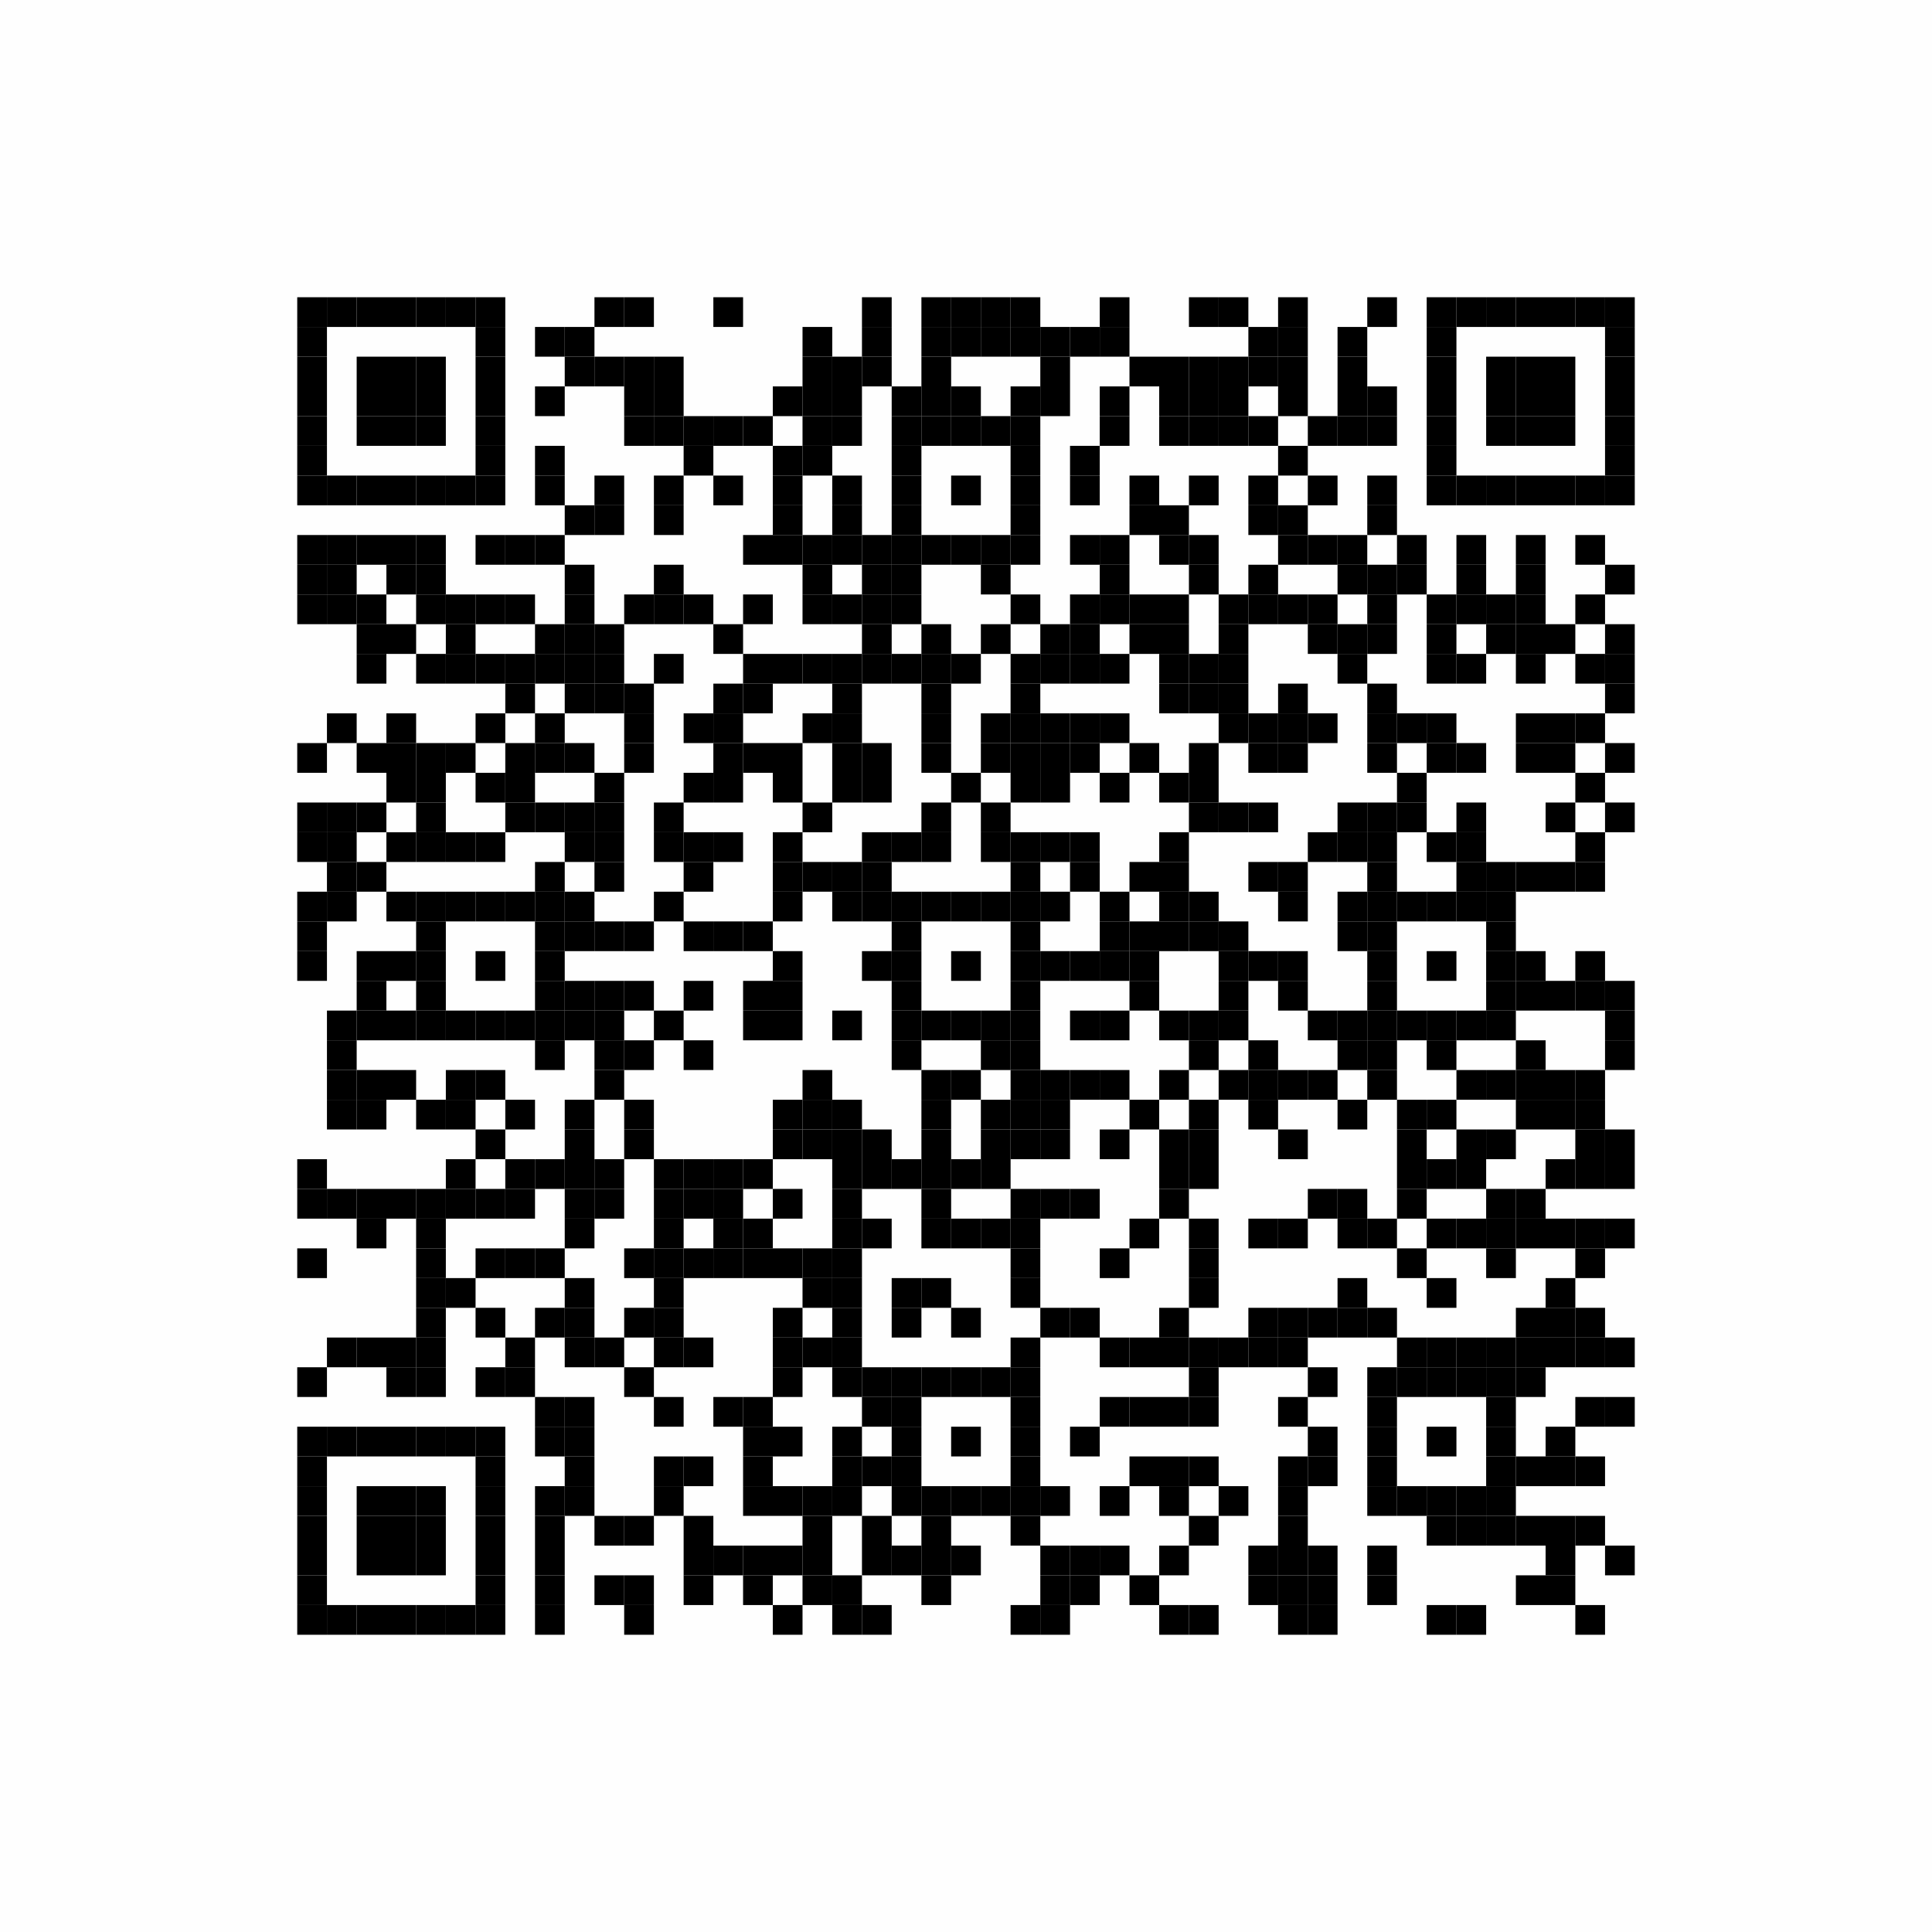 <svg xmlns="http://www.w3.org/2000/svg" xmlns:xlink="http://www.w3.org/1999/xlink" version="1.1" width="130px" height="130px" viewBox="0 0 130 130"><defs><rect id="r0" width="2" height="2" fill="#000000"/></defs><rect x="0" y="0" width="130" height="130" fill="#fefefe"/><use x="20" y="20" xlink:href="#r0"/><use x="22" y="20" xlink:href="#r0"/><use x="24" y="20" xlink:href="#r0"/><use x="26" y="20" xlink:href="#r0"/><use x="28" y="20" xlink:href="#r0"/><use x="30" y="20" xlink:href="#r0"/><use x="32" y="20" xlink:href="#r0"/><use x="40" y="20" xlink:href="#r0"/><use x="42" y="20" xlink:href="#r0"/><use x="48" y="20" xlink:href="#r0"/><use x="58" y="20" xlink:href="#r0"/><use x="62" y="20" xlink:href="#r0"/><use x="64" y="20" xlink:href="#r0"/><use x="66" y="20" xlink:href="#r0"/><use x="68" y="20" xlink:href="#r0"/><use x="74" y="20" xlink:href="#r0"/><use x="80" y="20" xlink:href="#r0"/><use x="82" y="20" xlink:href="#r0"/><use x="86" y="20" xlink:href="#r0"/><use x="92" y="20" xlink:href="#r0"/><use x="96" y="20" xlink:href="#r0"/><use x="98" y="20" xlink:href="#r0"/><use x="100" y="20" xlink:href="#r0"/><use x="102" y="20" xlink:href="#r0"/><use x="104" y="20" xlink:href="#r0"/><use x="106" y="20" xlink:href="#r0"/><use x="108" y="20" xlink:href="#r0"/><use x="20" y="22" xlink:href="#r0"/><use x="32" y="22" xlink:href="#r0"/><use x="36" y="22" xlink:href="#r0"/><use x="38" y="22" xlink:href="#r0"/><use x="54" y="22" xlink:href="#r0"/><use x="58" y="22" xlink:href="#r0"/><use x="62" y="22" xlink:href="#r0"/><use x="64" y="22" xlink:href="#r0"/><use x="66" y="22" xlink:href="#r0"/><use x="68" y="22" xlink:href="#r0"/><use x="70" y="22" xlink:href="#r0"/><use x="72" y="22" xlink:href="#r0"/><use x="74" y="22" xlink:href="#r0"/><use x="84" y="22" xlink:href="#r0"/><use x="86" y="22" xlink:href="#r0"/><use x="90" y="22" xlink:href="#r0"/><use x="96" y="22" xlink:href="#r0"/><use x="108" y="22" xlink:href="#r0"/><use x="20" y="24" xlink:href="#r0"/><use x="24" y="24" xlink:href="#r0"/><use x="26" y="24" xlink:href="#r0"/><use x="28" y="24" xlink:href="#r0"/><use x="32" y="24" xlink:href="#r0"/><use x="38" y="24" xlink:href="#r0"/><use x="40" y="24" xlink:href="#r0"/><use x="42" y="24" xlink:href="#r0"/><use x="44" y="24" xlink:href="#r0"/><use x="54" y="24" xlink:href="#r0"/><use x="56" y="24" xlink:href="#r0"/><use x="58" y="24" xlink:href="#r0"/><use x="62" y="24" xlink:href="#r0"/><use x="70" y="24" xlink:href="#r0"/><use x="76" y="24" xlink:href="#r0"/><use x="78" y="24" xlink:href="#r0"/><use x="80" y="24" xlink:href="#r0"/><use x="82" y="24" xlink:href="#r0"/><use x="84" y="24" xlink:href="#r0"/><use x="86" y="24" xlink:href="#r0"/><use x="90" y="24" xlink:href="#r0"/><use x="96" y="24" xlink:href="#r0"/><use x="100" y="24" xlink:href="#r0"/><use x="102" y="24" xlink:href="#r0"/><use x="104" y="24" xlink:href="#r0"/><use x="108" y="24" xlink:href="#r0"/><use x="20" y="26" xlink:href="#r0"/><use x="24" y="26" xlink:href="#r0"/><use x="26" y="26" xlink:href="#r0"/><use x="28" y="26" xlink:href="#r0"/><use x="32" y="26" xlink:href="#r0"/><use x="36" y="26" xlink:href="#r0"/><use x="42" y="26" xlink:href="#r0"/><use x="44" y="26" xlink:href="#r0"/><use x="52" y="26" xlink:href="#r0"/><use x="54" y="26" xlink:href="#r0"/><use x="56" y="26" xlink:href="#r0"/><use x="60" y="26" xlink:href="#r0"/><use x="62" y="26" xlink:href="#r0"/><use x="64" y="26" xlink:href="#r0"/><use x="68" y="26" xlink:href="#r0"/><use x="70" y="26" xlink:href="#r0"/><use x="74" y="26" xlink:href="#r0"/><use x="78" y="26" xlink:href="#r0"/><use x="80" y="26" xlink:href="#r0"/><use x="82" y="26" xlink:href="#r0"/><use x="86" y="26" xlink:href="#r0"/><use x="90" y="26" xlink:href="#r0"/><use x="92" y="26" xlink:href="#r0"/><use x="96" y="26" xlink:href="#r0"/><use x="100" y="26" xlink:href="#r0"/><use x="102" y="26" xlink:href="#r0"/><use x="104" y="26" xlink:href="#r0"/><use x="108" y="26" xlink:href="#r0"/><use x="20" y="28" xlink:href="#r0"/><use x="24" y="28" xlink:href="#r0"/><use x="26" y="28" xlink:href="#r0"/><use x="28" y="28" xlink:href="#r0"/><use x="32" y="28" xlink:href="#r0"/><use x="42" y="28" xlink:href="#r0"/><use x="44" y="28" xlink:href="#r0"/><use x="46" y="28" xlink:href="#r0"/><use x="48" y="28" xlink:href="#r0"/><use x="50" y="28" xlink:href="#r0"/><use x="54" y="28" xlink:href="#r0"/><use x="56" y="28" xlink:href="#r0"/><use x="60" y="28" xlink:href="#r0"/><use x="62" y="28" xlink:href="#r0"/><use x="64" y="28" xlink:href="#r0"/><use x="66" y="28" xlink:href="#r0"/><use x="68" y="28" xlink:href="#r0"/><use x="74" y="28" xlink:href="#r0"/><use x="78" y="28" xlink:href="#r0"/><use x="80" y="28" xlink:href="#r0"/><use x="82" y="28" xlink:href="#r0"/><use x="84" y="28" xlink:href="#r0"/><use x="88" y="28" xlink:href="#r0"/><use x="90" y="28" xlink:href="#r0"/><use x="92" y="28" xlink:href="#r0"/><use x="96" y="28" xlink:href="#r0"/><use x="100" y="28" xlink:href="#r0"/><use x="102" y="28" xlink:href="#r0"/><use x="104" y="28" xlink:href="#r0"/><use x="108" y="28" xlink:href="#r0"/><use x="20" y="30" xlink:href="#r0"/><use x="32" y="30" xlink:href="#r0"/><use x="36" y="30" xlink:href="#r0"/><use x="46" y="30" xlink:href="#r0"/><use x="52" y="30" xlink:href="#r0"/><use x="54" y="30" xlink:href="#r0"/><use x="60" y="30" xlink:href="#r0"/><use x="68" y="30" xlink:href="#r0"/><use x="72" y="30" xlink:href="#r0"/><use x="86" y="30" xlink:href="#r0"/><use x="96" y="30" xlink:href="#r0"/><use x="108" y="30" xlink:href="#r0"/><use x="20" y="32" xlink:href="#r0"/><use x="22" y="32" xlink:href="#r0"/><use x="24" y="32" xlink:href="#r0"/><use x="26" y="32" xlink:href="#r0"/><use x="28" y="32" xlink:href="#r0"/><use x="30" y="32" xlink:href="#r0"/><use x="32" y="32" xlink:href="#r0"/><use x="36" y="32" xlink:href="#r0"/><use x="40" y="32" xlink:href="#r0"/><use x="44" y="32" xlink:href="#r0"/><use x="48" y="32" xlink:href="#r0"/><use x="52" y="32" xlink:href="#r0"/><use x="56" y="32" xlink:href="#r0"/><use x="60" y="32" xlink:href="#r0"/><use x="64" y="32" xlink:href="#r0"/><use x="68" y="32" xlink:href="#r0"/><use x="72" y="32" xlink:href="#r0"/><use x="76" y="32" xlink:href="#r0"/><use x="80" y="32" xlink:href="#r0"/><use x="84" y="32" xlink:href="#r0"/><use x="88" y="32" xlink:href="#r0"/><use x="92" y="32" xlink:href="#r0"/><use x="96" y="32" xlink:href="#r0"/><use x="98" y="32" xlink:href="#r0"/><use x="100" y="32" xlink:href="#r0"/><use x="102" y="32" xlink:href="#r0"/><use x="104" y="32" xlink:href="#r0"/><use x="106" y="32" xlink:href="#r0"/><use x="108" y="32" xlink:href="#r0"/><use x="38" y="34" xlink:href="#r0"/><use x="40" y="34" xlink:href="#r0"/><use x="44" y="34" xlink:href="#r0"/><use x="52" y="34" xlink:href="#r0"/><use x="56" y="34" xlink:href="#r0"/><use x="60" y="34" xlink:href="#r0"/><use x="68" y="34" xlink:href="#r0"/><use x="76" y="34" xlink:href="#r0"/><use x="78" y="34" xlink:href="#r0"/><use x="84" y="34" xlink:href="#r0"/><use x="86" y="34" xlink:href="#r0"/><use x="92" y="34" xlink:href="#r0"/><use x="20" y="36" xlink:href="#r0"/><use x="22" y="36" xlink:href="#r0"/><use x="24" y="36" xlink:href="#r0"/><use x="26" y="36" xlink:href="#r0"/><use x="28" y="36" xlink:href="#r0"/><use x="32" y="36" xlink:href="#r0"/><use x="34" y="36" xlink:href="#r0"/><use x="36" y="36" xlink:href="#r0"/><use x="50" y="36" xlink:href="#r0"/><use x="52" y="36" xlink:href="#r0"/><use x="54" y="36" xlink:href="#r0"/><use x="56" y="36" xlink:href="#r0"/><use x="58" y="36" xlink:href="#r0"/><use x="60" y="36" xlink:href="#r0"/><use x="62" y="36" xlink:href="#r0"/><use x="64" y="36" xlink:href="#r0"/><use x="66" y="36" xlink:href="#r0"/><use x="68" y="36" xlink:href="#r0"/><use x="72" y="36" xlink:href="#r0"/><use x="74" y="36" xlink:href="#r0"/><use x="78" y="36" xlink:href="#r0"/><use x="80" y="36" xlink:href="#r0"/><use x="86" y="36" xlink:href="#r0"/><use x="88" y="36" xlink:href="#r0"/><use x="90" y="36" xlink:href="#r0"/><use x="94" y="36" xlink:href="#r0"/><use x="98" y="36" xlink:href="#r0"/><use x="102" y="36" xlink:href="#r0"/><use x="106" y="36" xlink:href="#r0"/><use x="20" y="38" xlink:href="#r0"/><use x="22" y="38" xlink:href="#r0"/><use x="26" y="38" xlink:href="#r0"/><use x="28" y="38" xlink:href="#r0"/><use x="38" y="38" xlink:href="#r0"/><use x="44" y="38" xlink:href="#r0"/><use x="54" y="38" xlink:href="#r0"/><use x="58" y="38" xlink:href="#r0"/><use x="60" y="38" xlink:href="#r0"/><use x="66" y="38" xlink:href="#r0"/><use x="74" y="38" xlink:href="#r0"/><use x="80" y="38" xlink:href="#r0"/><use x="84" y="38" xlink:href="#r0"/><use x="90" y="38" xlink:href="#r0"/><use x="92" y="38" xlink:href="#r0"/><use x="94" y="38" xlink:href="#r0"/><use x="98" y="38" xlink:href="#r0"/><use x="102" y="38" xlink:href="#r0"/><use x="108" y="38" xlink:href="#r0"/><use x="20" y="40" xlink:href="#r0"/><use x="22" y="40" xlink:href="#r0"/><use x="24" y="40" xlink:href="#r0"/><use x="28" y="40" xlink:href="#r0"/><use x="30" y="40" xlink:href="#r0"/><use x="32" y="40" xlink:href="#r0"/><use x="34" y="40" xlink:href="#r0"/><use x="38" y="40" xlink:href="#r0"/><use x="42" y="40" xlink:href="#r0"/><use x="44" y="40" xlink:href="#r0"/><use x="46" y="40" xlink:href="#r0"/><use x="50" y="40" xlink:href="#r0"/><use x="54" y="40" xlink:href="#r0"/><use x="56" y="40" xlink:href="#r0"/><use x="58" y="40" xlink:href="#r0"/><use x="60" y="40" xlink:href="#r0"/><use x="68" y="40" xlink:href="#r0"/><use x="72" y="40" xlink:href="#r0"/><use x="74" y="40" xlink:href="#r0"/><use x="76" y="40" xlink:href="#r0"/><use x="78" y="40" xlink:href="#r0"/><use x="82" y="40" xlink:href="#r0"/><use x="84" y="40" xlink:href="#r0"/><use x="86" y="40" xlink:href="#r0"/><use x="88" y="40" xlink:href="#r0"/><use x="92" y="40" xlink:href="#r0"/><use x="96" y="40" xlink:href="#r0"/><use x="98" y="40" xlink:href="#r0"/><use x="100" y="40" xlink:href="#r0"/><use x="102" y="40" xlink:href="#r0"/><use x="106" y="40" xlink:href="#r0"/><use x="24" y="42" xlink:href="#r0"/><use x="26" y="42" xlink:href="#r0"/><use x="30" y="42" xlink:href="#r0"/><use x="36" y="42" xlink:href="#r0"/><use x="38" y="42" xlink:href="#r0"/><use x="40" y="42" xlink:href="#r0"/><use x="48" y="42" xlink:href="#r0"/><use x="58" y="42" xlink:href="#r0"/><use x="62" y="42" xlink:href="#r0"/><use x="66" y="42" xlink:href="#r0"/><use x="70" y="42" xlink:href="#r0"/><use x="72" y="42" xlink:href="#r0"/><use x="76" y="42" xlink:href="#r0"/><use x="78" y="42" xlink:href="#r0"/><use x="82" y="42" xlink:href="#r0"/><use x="88" y="42" xlink:href="#r0"/><use x="90" y="42" xlink:href="#r0"/><use x="92" y="42" xlink:href="#r0"/><use x="96" y="42" xlink:href="#r0"/><use x="100" y="42" xlink:href="#r0"/><use x="102" y="42" xlink:href="#r0"/><use x="104" y="42" xlink:href="#r0"/><use x="108" y="42" xlink:href="#r0"/><use x="24" y="44" xlink:href="#r0"/><use x="28" y="44" xlink:href="#r0"/><use x="30" y="44" xlink:href="#r0"/><use x="32" y="44" xlink:href="#r0"/><use x="34" y="44" xlink:href="#r0"/><use x="36" y="44" xlink:href="#r0"/><use x="38" y="44" xlink:href="#r0"/><use x="40" y="44" xlink:href="#r0"/><use x="44" y="44" xlink:href="#r0"/><use x="50" y="44" xlink:href="#r0"/><use x="52" y="44" xlink:href="#r0"/><use x="54" y="44" xlink:href="#r0"/><use x="56" y="44" xlink:href="#r0"/><use x="58" y="44" xlink:href="#r0"/><use x="60" y="44" xlink:href="#r0"/><use x="62" y="44" xlink:href="#r0"/><use x="64" y="44" xlink:href="#r0"/><use x="68" y="44" xlink:href="#r0"/><use x="70" y="44" xlink:href="#r0"/><use x="72" y="44" xlink:href="#r0"/><use x="74" y="44" xlink:href="#r0"/><use x="78" y="44" xlink:href="#r0"/><use x="80" y="44" xlink:href="#r0"/><use x="82" y="44" xlink:href="#r0"/><use x="90" y="44" xlink:href="#r0"/><use x="96" y="44" xlink:href="#r0"/><use x="98" y="44" xlink:href="#r0"/><use x="102" y="44" xlink:href="#r0"/><use x="106" y="44" xlink:href="#r0"/><use x="108" y="44" xlink:href="#r0"/><use x="34" y="46" xlink:href="#r0"/><use x="38" y="46" xlink:href="#r0"/><use x="40" y="46" xlink:href="#r0"/><use x="42" y="46" xlink:href="#r0"/><use x="48" y="46" xlink:href="#r0"/><use x="50" y="46" xlink:href="#r0"/><use x="56" y="46" xlink:href="#r0"/><use x="62" y="46" xlink:href="#r0"/><use x="68" y="46" xlink:href="#r0"/><use x="78" y="46" xlink:href="#r0"/><use x="80" y="46" xlink:href="#r0"/><use x="82" y="46" xlink:href="#r0"/><use x="86" y="46" xlink:href="#r0"/><use x="92" y="46" xlink:href="#r0"/><use x="108" y="46" xlink:href="#r0"/><use x="22" y="48" xlink:href="#r0"/><use x="26" y="48" xlink:href="#r0"/><use x="32" y="48" xlink:href="#r0"/><use x="36" y="48" xlink:href="#r0"/><use x="42" y="48" xlink:href="#r0"/><use x="46" y="48" xlink:href="#r0"/><use x="48" y="48" xlink:href="#r0"/><use x="54" y="48" xlink:href="#r0"/><use x="56" y="48" xlink:href="#r0"/><use x="62" y="48" xlink:href="#r0"/><use x="66" y="48" xlink:href="#r0"/><use x="68" y="48" xlink:href="#r0"/><use x="70" y="48" xlink:href="#r0"/><use x="72" y="48" xlink:href="#r0"/><use x="74" y="48" xlink:href="#r0"/><use x="82" y="48" xlink:href="#r0"/><use x="84" y="48" xlink:href="#r0"/><use x="86" y="48" xlink:href="#r0"/><use x="88" y="48" xlink:href="#r0"/><use x="92" y="48" xlink:href="#r0"/><use x="94" y="48" xlink:href="#r0"/><use x="96" y="48" xlink:href="#r0"/><use x="102" y="48" xlink:href="#r0"/><use x="104" y="48" xlink:href="#r0"/><use x="106" y="48" xlink:href="#r0"/><use x="20" y="50" xlink:href="#r0"/><use x="24" y="50" xlink:href="#r0"/><use x="26" y="50" xlink:href="#r0"/><use x="28" y="50" xlink:href="#r0"/><use x="30" y="50" xlink:href="#r0"/><use x="34" y="50" xlink:href="#r0"/><use x="36" y="50" xlink:href="#r0"/><use x="38" y="50" xlink:href="#r0"/><use x="42" y="50" xlink:href="#r0"/><use x="48" y="50" xlink:href="#r0"/><use x="50" y="50" xlink:href="#r0"/><use x="52" y="50" xlink:href="#r0"/><use x="56" y="50" xlink:href="#r0"/><use x="58" y="50" xlink:href="#r0"/><use x="62" y="50" xlink:href="#r0"/><use x="66" y="50" xlink:href="#r0"/><use x="68" y="50" xlink:href="#r0"/><use x="70" y="50" xlink:href="#r0"/><use x="72" y="50" xlink:href="#r0"/><use x="76" y="50" xlink:href="#r0"/><use x="80" y="50" xlink:href="#r0"/><use x="84" y="50" xlink:href="#r0"/><use x="86" y="50" xlink:href="#r0"/><use x="92" y="50" xlink:href="#r0"/><use x="96" y="50" xlink:href="#r0"/><use x="98" y="50" xlink:href="#r0"/><use x="102" y="50" xlink:href="#r0"/><use x="104" y="50" xlink:href="#r0"/><use x="108" y="50" xlink:href="#r0"/><use x="26" y="52" xlink:href="#r0"/><use x="28" y="52" xlink:href="#r0"/><use x="32" y="52" xlink:href="#r0"/><use x="34" y="52" xlink:href="#r0"/><use x="40" y="52" xlink:href="#r0"/><use x="46" y="52" xlink:href="#r0"/><use x="48" y="52" xlink:href="#r0"/><use x="52" y="52" xlink:href="#r0"/><use x="56" y="52" xlink:href="#r0"/><use x="58" y="52" xlink:href="#r0"/><use x="64" y="52" xlink:href="#r0"/><use x="68" y="52" xlink:href="#r0"/><use x="70" y="52" xlink:href="#r0"/><use x="74" y="52" xlink:href="#r0"/><use x="78" y="52" xlink:href="#r0"/><use x="80" y="52" xlink:href="#r0"/><use x="94" y="52" xlink:href="#r0"/><use x="106" y="52" xlink:href="#r0"/><use x="20" y="54" xlink:href="#r0"/><use x="22" y="54" xlink:href="#r0"/><use x="24" y="54" xlink:href="#r0"/><use x="28" y="54" xlink:href="#r0"/><use x="34" y="54" xlink:href="#r0"/><use x="36" y="54" xlink:href="#r0"/><use x="38" y="54" xlink:href="#r0"/><use x="40" y="54" xlink:href="#r0"/><use x="44" y="54" xlink:href="#r0"/><use x="54" y="54" xlink:href="#r0"/><use x="62" y="54" xlink:href="#r0"/><use x="66" y="54" xlink:href="#r0"/><use x="80" y="54" xlink:href="#r0"/><use x="82" y="54" xlink:href="#r0"/><use x="84" y="54" xlink:href="#r0"/><use x="90" y="54" xlink:href="#r0"/><use x="92" y="54" xlink:href="#r0"/><use x="94" y="54" xlink:href="#r0"/><use x="98" y="54" xlink:href="#r0"/><use x="104" y="54" xlink:href="#r0"/><use x="108" y="54" xlink:href="#r0"/><use x="20" y="56" xlink:href="#r0"/><use x="22" y="56" xlink:href="#r0"/><use x="26" y="56" xlink:href="#r0"/><use x="28" y="56" xlink:href="#r0"/><use x="30" y="56" xlink:href="#r0"/><use x="32" y="56" xlink:href="#r0"/><use x="38" y="56" xlink:href="#r0"/><use x="40" y="56" xlink:href="#r0"/><use x="44" y="56" xlink:href="#r0"/><use x="46" y="56" xlink:href="#r0"/><use x="48" y="56" xlink:href="#r0"/><use x="52" y="56" xlink:href="#r0"/><use x="58" y="56" xlink:href="#r0"/><use x="60" y="56" xlink:href="#r0"/><use x="62" y="56" xlink:href="#r0"/><use x="66" y="56" xlink:href="#r0"/><use x="68" y="56" xlink:href="#r0"/><use x="70" y="56" xlink:href="#r0"/><use x="72" y="56" xlink:href="#r0"/><use x="78" y="56" xlink:href="#r0"/><use x="88" y="56" xlink:href="#r0"/><use x="90" y="56" xlink:href="#r0"/><use x="92" y="56" xlink:href="#r0"/><use x="96" y="56" xlink:href="#r0"/><use x="98" y="56" xlink:href="#r0"/><use x="106" y="56" xlink:href="#r0"/><use x="22" y="58" xlink:href="#r0"/><use x="24" y="58" xlink:href="#r0"/><use x="36" y="58" xlink:href="#r0"/><use x="40" y="58" xlink:href="#r0"/><use x="46" y="58" xlink:href="#r0"/><use x="52" y="58" xlink:href="#r0"/><use x="54" y="58" xlink:href="#r0"/><use x="56" y="58" xlink:href="#r0"/><use x="58" y="58" xlink:href="#r0"/><use x="68" y="58" xlink:href="#r0"/><use x="72" y="58" xlink:href="#r0"/><use x="76" y="58" xlink:href="#r0"/><use x="78" y="58" xlink:href="#r0"/><use x="84" y="58" xlink:href="#r0"/><use x="86" y="58" xlink:href="#r0"/><use x="92" y="58" xlink:href="#r0"/><use x="98" y="58" xlink:href="#r0"/><use x="100" y="58" xlink:href="#r0"/><use x="102" y="58" xlink:href="#r0"/><use x="104" y="58" xlink:href="#r0"/><use x="106" y="58" xlink:href="#r0"/><use x="20" y="60" xlink:href="#r0"/><use x="22" y="60" xlink:href="#r0"/><use x="26" y="60" xlink:href="#r0"/><use x="28" y="60" xlink:href="#r0"/><use x="30" y="60" xlink:href="#r0"/><use x="32" y="60" xlink:href="#r0"/><use x="34" y="60" xlink:href="#r0"/><use x="36" y="60" xlink:href="#r0"/><use x="38" y="60" xlink:href="#r0"/><use x="44" y="60" xlink:href="#r0"/><use x="52" y="60" xlink:href="#r0"/><use x="56" y="60" xlink:href="#r0"/><use x="58" y="60" xlink:href="#r0"/><use x="60" y="60" xlink:href="#r0"/><use x="62" y="60" xlink:href="#r0"/><use x="64" y="60" xlink:href="#r0"/><use x="66" y="60" xlink:href="#r0"/><use x="68" y="60" xlink:href="#r0"/><use x="70" y="60" xlink:href="#r0"/><use x="74" y="60" xlink:href="#r0"/><use x="78" y="60" xlink:href="#r0"/><use x="80" y="60" xlink:href="#r0"/><use x="86" y="60" xlink:href="#r0"/><use x="90" y="60" xlink:href="#r0"/><use x="92" y="60" xlink:href="#r0"/><use x="94" y="60" xlink:href="#r0"/><use x="96" y="60" xlink:href="#r0"/><use x="98" y="60" xlink:href="#r0"/><use x="100" y="60" xlink:href="#r0"/><use x="20" y="62" xlink:href="#r0"/><use x="28" y="62" xlink:href="#r0"/><use x="36" y="62" xlink:href="#r0"/><use x="38" y="62" xlink:href="#r0"/><use x="40" y="62" xlink:href="#r0"/><use x="42" y="62" xlink:href="#r0"/><use x="46" y="62" xlink:href="#r0"/><use x="48" y="62" xlink:href="#r0"/><use x="50" y="62" xlink:href="#r0"/><use x="60" y="62" xlink:href="#r0"/><use x="68" y="62" xlink:href="#r0"/><use x="74" y="62" xlink:href="#r0"/><use x="76" y="62" xlink:href="#r0"/><use x="78" y="62" xlink:href="#r0"/><use x="80" y="62" xlink:href="#r0"/><use x="82" y="62" xlink:href="#r0"/><use x="90" y="62" xlink:href="#r0"/><use x="92" y="62" xlink:href="#r0"/><use x="100" y="62" xlink:href="#r0"/><use x="20" y="64" xlink:href="#r0"/><use x="24" y="64" xlink:href="#r0"/><use x="26" y="64" xlink:href="#r0"/><use x="28" y="64" xlink:href="#r0"/><use x="32" y="64" xlink:href="#r0"/><use x="36" y="64" xlink:href="#r0"/><use x="52" y="64" xlink:href="#r0"/><use x="58" y="64" xlink:href="#r0"/><use x="60" y="64" xlink:href="#r0"/><use x="64" y="64" xlink:href="#r0"/><use x="68" y="64" xlink:href="#r0"/><use x="70" y="64" xlink:href="#r0"/><use x="72" y="64" xlink:href="#r0"/><use x="74" y="64" xlink:href="#r0"/><use x="76" y="64" xlink:href="#r0"/><use x="82" y="64" xlink:href="#r0"/><use x="84" y="64" xlink:href="#r0"/><use x="86" y="64" xlink:href="#r0"/><use x="92" y="64" xlink:href="#r0"/><use x="96" y="64" xlink:href="#r0"/><use x="100" y="64" xlink:href="#r0"/><use x="102" y="64" xlink:href="#r0"/><use x="106" y="64" xlink:href="#r0"/><use x="24" y="66" xlink:href="#r0"/><use x="28" y="66" xlink:href="#r0"/><use x="36" y="66" xlink:href="#r0"/><use x="38" y="66" xlink:href="#r0"/><use x="40" y="66" xlink:href="#r0"/><use x="42" y="66" xlink:href="#r0"/><use x="46" y="66" xlink:href="#r0"/><use x="50" y="66" xlink:href="#r0"/><use x="52" y="66" xlink:href="#r0"/><use x="60" y="66" xlink:href="#r0"/><use x="68" y="66" xlink:href="#r0"/><use x="76" y="66" xlink:href="#r0"/><use x="82" y="66" xlink:href="#r0"/><use x="86" y="66" xlink:href="#r0"/><use x="92" y="66" xlink:href="#r0"/><use x="100" y="66" xlink:href="#r0"/><use x="102" y="66" xlink:href="#r0"/><use x="104" y="66" xlink:href="#r0"/><use x="106" y="66" xlink:href="#r0"/><use x="108" y="66" xlink:href="#r0"/><use x="22" y="68" xlink:href="#r0"/><use x="24" y="68" xlink:href="#r0"/><use x="26" y="68" xlink:href="#r0"/><use x="28" y="68" xlink:href="#r0"/><use x="30" y="68" xlink:href="#r0"/><use x="32" y="68" xlink:href="#r0"/><use x="34" y="68" xlink:href="#r0"/><use x="36" y="68" xlink:href="#r0"/><use x="38" y="68" xlink:href="#r0"/><use x="40" y="68" xlink:href="#r0"/><use x="44" y="68" xlink:href="#r0"/><use x="50" y="68" xlink:href="#r0"/><use x="52" y="68" xlink:href="#r0"/><use x="56" y="68" xlink:href="#r0"/><use x="60" y="68" xlink:href="#r0"/><use x="62" y="68" xlink:href="#r0"/><use x="64" y="68" xlink:href="#r0"/><use x="66" y="68" xlink:href="#r0"/><use x="68" y="68" xlink:href="#r0"/><use x="72" y="68" xlink:href="#r0"/><use x="74" y="68" xlink:href="#r0"/><use x="78" y="68" xlink:href="#r0"/><use x="80" y="68" xlink:href="#r0"/><use x="82" y="68" xlink:href="#r0"/><use x="88" y="68" xlink:href="#r0"/><use x="90" y="68" xlink:href="#r0"/><use x="92" y="68" xlink:href="#r0"/><use x="94" y="68" xlink:href="#r0"/><use x="96" y="68" xlink:href="#r0"/><use x="98" y="68" xlink:href="#r0"/><use x="100" y="68" xlink:href="#r0"/><use x="108" y="68" xlink:href="#r0"/><use x="22" y="70" xlink:href="#r0"/><use x="36" y="70" xlink:href="#r0"/><use x="40" y="70" xlink:href="#r0"/><use x="42" y="70" xlink:href="#r0"/><use x="46" y="70" xlink:href="#r0"/><use x="60" y="70" xlink:href="#r0"/><use x="66" y="70" xlink:href="#r0"/><use x="68" y="70" xlink:href="#r0"/><use x="80" y="70" xlink:href="#r0"/><use x="84" y="70" xlink:href="#r0"/><use x="90" y="70" xlink:href="#r0"/><use x="92" y="70" xlink:href="#r0"/><use x="96" y="70" xlink:href="#r0"/><use x="102" y="70" xlink:href="#r0"/><use x="108" y="70" xlink:href="#r0"/><use x="22" y="72" xlink:href="#r0"/><use x="24" y="72" xlink:href="#r0"/><use x="26" y="72" xlink:href="#r0"/><use x="30" y="72" xlink:href="#r0"/><use x="32" y="72" xlink:href="#r0"/><use x="40" y="72" xlink:href="#r0"/><use x="54" y="72" xlink:href="#r0"/><use x="62" y="72" xlink:href="#r0"/><use x="64" y="72" xlink:href="#r0"/><use x="68" y="72" xlink:href="#r0"/><use x="70" y="72" xlink:href="#r0"/><use x="72" y="72" xlink:href="#r0"/><use x="74" y="72" xlink:href="#r0"/><use x="78" y="72" xlink:href="#r0"/><use x="82" y="72" xlink:href="#r0"/><use x="84" y="72" xlink:href="#r0"/><use x="86" y="72" xlink:href="#r0"/><use x="88" y="72" xlink:href="#r0"/><use x="92" y="72" xlink:href="#r0"/><use x="98" y="72" xlink:href="#r0"/><use x="100" y="72" xlink:href="#r0"/><use x="102" y="72" xlink:href="#r0"/><use x="104" y="72" xlink:href="#r0"/><use x="106" y="72" xlink:href="#r0"/><use x="22" y="74" xlink:href="#r0"/><use x="24" y="74" xlink:href="#r0"/><use x="28" y="74" xlink:href="#r0"/><use x="30" y="74" xlink:href="#r0"/><use x="34" y="74" xlink:href="#r0"/><use x="38" y="74" xlink:href="#r0"/><use x="42" y="74" xlink:href="#r0"/><use x="52" y="74" xlink:href="#r0"/><use x="54" y="74" xlink:href="#r0"/><use x="56" y="74" xlink:href="#r0"/><use x="62" y="74" xlink:href="#r0"/><use x="66" y="74" xlink:href="#r0"/><use x="68" y="74" xlink:href="#r0"/><use x="70" y="74" xlink:href="#r0"/><use x="76" y="74" xlink:href="#r0"/><use x="80" y="74" xlink:href="#r0"/><use x="84" y="74" xlink:href="#r0"/><use x="90" y="74" xlink:href="#r0"/><use x="94" y="74" xlink:href="#r0"/><use x="96" y="74" xlink:href="#r0"/><use x="102" y="74" xlink:href="#r0"/><use x="104" y="74" xlink:href="#r0"/><use x="106" y="74" xlink:href="#r0"/><use x="32" y="76" xlink:href="#r0"/><use x="38" y="76" xlink:href="#r0"/><use x="42" y="76" xlink:href="#r0"/><use x="52" y="76" xlink:href="#r0"/><use x="54" y="76" xlink:href="#r0"/><use x="56" y="76" xlink:href="#r0"/><use x="58" y="76" xlink:href="#r0"/><use x="62" y="76" xlink:href="#r0"/><use x="66" y="76" xlink:href="#r0"/><use x="68" y="76" xlink:href="#r0"/><use x="70" y="76" xlink:href="#r0"/><use x="74" y="76" xlink:href="#r0"/><use x="78" y="76" xlink:href="#r0"/><use x="80" y="76" xlink:href="#r0"/><use x="86" y="76" xlink:href="#r0"/><use x="94" y="76" xlink:href="#r0"/><use x="98" y="76" xlink:href="#r0"/><use x="100" y="76" xlink:href="#r0"/><use x="106" y="76" xlink:href="#r0"/><use x="108" y="76" xlink:href="#r0"/><use x="20" y="78" xlink:href="#r0"/><use x="30" y="78" xlink:href="#r0"/><use x="34" y="78" xlink:href="#r0"/><use x="36" y="78" xlink:href="#r0"/><use x="38" y="78" xlink:href="#r0"/><use x="40" y="78" xlink:href="#r0"/><use x="44" y="78" xlink:href="#r0"/><use x="46" y="78" xlink:href="#r0"/><use x="48" y="78" xlink:href="#r0"/><use x="50" y="78" xlink:href="#r0"/><use x="56" y="78" xlink:href="#r0"/><use x="58" y="78" xlink:href="#r0"/><use x="60" y="78" xlink:href="#r0"/><use x="62" y="78" xlink:href="#r0"/><use x="64" y="78" xlink:href="#r0"/><use x="66" y="78" xlink:href="#r0"/><use x="78" y="78" xlink:href="#r0"/><use x="80" y="78" xlink:href="#r0"/><use x="94" y="78" xlink:href="#r0"/><use x="96" y="78" xlink:href="#r0"/><use x="98" y="78" xlink:href="#r0"/><use x="104" y="78" xlink:href="#r0"/><use x="106" y="78" xlink:href="#r0"/><use x="108" y="78" xlink:href="#r0"/><use x="20" y="80" xlink:href="#r0"/><use x="22" y="80" xlink:href="#r0"/><use x="24" y="80" xlink:href="#r0"/><use x="26" y="80" xlink:href="#r0"/><use x="28" y="80" xlink:href="#r0"/><use x="30" y="80" xlink:href="#r0"/><use x="32" y="80" xlink:href="#r0"/><use x="34" y="80" xlink:href="#r0"/><use x="38" y="80" xlink:href="#r0"/><use x="40" y="80" xlink:href="#r0"/><use x="44" y="80" xlink:href="#r0"/><use x="46" y="80" xlink:href="#r0"/><use x="48" y="80" xlink:href="#r0"/><use x="52" y="80" xlink:href="#r0"/><use x="56" y="80" xlink:href="#r0"/><use x="62" y="80" xlink:href="#r0"/><use x="68" y="80" xlink:href="#r0"/><use x="70" y="80" xlink:href="#r0"/><use x="72" y="80" xlink:href="#r0"/><use x="78" y="80" xlink:href="#r0"/><use x="88" y="80" xlink:href="#r0"/><use x="90" y="80" xlink:href="#r0"/><use x="94" y="80" xlink:href="#r0"/><use x="100" y="80" xlink:href="#r0"/><use x="102" y="80" xlink:href="#r0"/><use x="24" y="82" xlink:href="#r0"/><use x="28" y="82" xlink:href="#r0"/><use x="38" y="82" xlink:href="#r0"/><use x="44" y="82" xlink:href="#r0"/><use x="48" y="82" xlink:href="#r0"/><use x="50" y="82" xlink:href="#r0"/><use x="56" y="82" xlink:href="#r0"/><use x="58" y="82" xlink:href="#r0"/><use x="62" y="82" xlink:href="#r0"/><use x="64" y="82" xlink:href="#r0"/><use x="66" y="82" xlink:href="#r0"/><use x="68" y="82" xlink:href="#r0"/><use x="76" y="82" xlink:href="#r0"/><use x="80" y="82" xlink:href="#r0"/><use x="84" y="82" xlink:href="#r0"/><use x="86" y="82" xlink:href="#r0"/><use x="90" y="82" xlink:href="#r0"/><use x="92" y="82" xlink:href="#r0"/><use x="96" y="82" xlink:href="#r0"/><use x="98" y="82" xlink:href="#r0"/><use x="100" y="82" xlink:href="#r0"/><use x="102" y="82" xlink:href="#r0"/><use x="104" y="82" xlink:href="#r0"/><use x="106" y="82" xlink:href="#r0"/><use x="108" y="82" xlink:href="#r0"/><use x="20" y="84" xlink:href="#r0"/><use x="28" y="84" xlink:href="#r0"/><use x="32" y="84" xlink:href="#r0"/><use x="34" y="84" xlink:href="#r0"/><use x="36" y="84" xlink:href="#r0"/><use x="42" y="84" xlink:href="#r0"/><use x="44" y="84" xlink:href="#r0"/><use x="46" y="84" xlink:href="#r0"/><use x="48" y="84" xlink:href="#r0"/><use x="50" y="84" xlink:href="#r0"/><use x="52" y="84" xlink:href="#r0"/><use x="54" y="84" xlink:href="#r0"/><use x="56" y="84" xlink:href="#r0"/><use x="68" y="84" xlink:href="#r0"/><use x="74" y="84" xlink:href="#r0"/><use x="80" y="84" xlink:href="#r0"/><use x="94" y="84" xlink:href="#r0"/><use x="100" y="84" xlink:href="#r0"/><use x="106" y="84" xlink:href="#r0"/><use x="28" y="86" xlink:href="#r0"/><use x="30" y="86" xlink:href="#r0"/><use x="38" y="86" xlink:href="#r0"/><use x="44" y="86" xlink:href="#r0"/><use x="54" y="86" xlink:href="#r0"/><use x="56" y="86" xlink:href="#r0"/><use x="60" y="86" xlink:href="#r0"/><use x="62" y="86" xlink:href="#r0"/><use x="68" y="86" xlink:href="#r0"/><use x="80" y="86" xlink:href="#r0"/><use x="90" y="86" xlink:href="#r0"/><use x="96" y="86" xlink:href="#r0"/><use x="104" y="86" xlink:href="#r0"/><use x="28" y="88" xlink:href="#r0"/><use x="32" y="88" xlink:href="#r0"/><use x="36" y="88" xlink:href="#r0"/><use x="38" y="88" xlink:href="#r0"/><use x="42" y="88" xlink:href="#r0"/><use x="44" y="88" xlink:href="#r0"/><use x="52" y="88" xlink:href="#r0"/><use x="56" y="88" xlink:href="#r0"/><use x="60" y="88" xlink:href="#r0"/><use x="64" y="88" xlink:href="#r0"/><use x="70" y="88" xlink:href="#r0"/><use x="72" y="88" xlink:href="#r0"/><use x="78" y="88" xlink:href="#r0"/><use x="84" y="88" xlink:href="#r0"/><use x="86" y="88" xlink:href="#r0"/><use x="88" y="88" xlink:href="#r0"/><use x="90" y="88" xlink:href="#r0"/><use x="92" y="88" xlink:href="#r0"/><use x="102" y="88" xlink:href="#r0"/><use x="104" y="88" xlink:href="#r0"/><use x="106" y="88" xlink:href="#r0"/><use x="22" y="90" xlink:href="#r0"/><use x="24" y="90" xlink:href="#r0"/><use x="26" y="90" xlink:href="#r0"/><use x="28" y="90" xlink:href="#r0"/><use x="34" y="90" xlink:href="#r0"/><use x="38" y="90" xlink:href="#r0"/><use x="40" y="90" xlink:href="#r0"/><use x="44" y="90" xlink:href="#r0"/><use x="46" y="90" xlink:href="#r0"/><use x="52" y="90" xlink:href="#r0"/><use x="54" y="90" xlink:href="#r0"/><use x="56" y="90" xlink:href="#r0"/><use x="68" y="90" xlink:href="#r0"/><use x="74" y="90" xlink:href="#r0"/><use x="76" y="90" xlink:href="#r0"/><use x="78" y="90" xlink:href="#r0"/><use x="80" y="90" xlink:href="#r0"/><use x="82" y="90" xlink:href="#r0"/><use x="84" y="90" xlink:href="#r0"/><use x="86" y="90" xlink:href="#r0"/><use x="94" y="90" xlink:href="#r0"/><use x="96" y="90" xlink:href="#r0"/><use x="98" y="90" xlink:href="#r0"/><use x="100" y="90" xlink:href="#r0"/><use x="102" y="90" xlink:href="#r0"/><use x="104" y="90" xlink:href="#r0"/><use x="106" y="90" xlink:href="#r0"/><use x="108" y="90" xlink:href="#r0"/><use x="20" y="92" xlink:href="#r0"/><use x="26" y="92" xlink:href="#r0"/><use x="28" y="92" xlink:href="#r0"/><use x="32" y="92" xlink:href="#r0"/><use x="34" y="92" xlink:href="#r0"/><use x="42" y="92" xlink:href="#r0"/><use x="52" y="92" xlink:href="#r0"/><use x="56" y="92" xlink:href="#r0"/><use x="58" y="92" xlink:href="#r0"/><use x="60" y="92" xlink:href="#r0"/><use x="62" y="92" xlink:href="#r0"/><use x="64" y="92" xlink:href="#r0"/><use x="66" y="92" xlink:href="#r0"/><use x="68" y="92" xlink:href="#r0"/><use x="80" y="92" xlink:href="#r0"/><use x="88" y="92" xlink:href="#r0"/><use x="92" y="92" xlink:href="#r0"/><use x="94" y="92" xlink:href="#r0"/><use x="96" y="92" xlink:href="#r0"/><use x="98" y="92" xlink:href="#r0"/><use x="100" y="92" xlink:href="#r0"/><use x="102" y="92" xlink:href="#r0"/><use x="36" y="94" xlink:href="#r0"/><use x="38" y="94" xlink:href="#r0"/><use x="44" y="94" xlink:href="#r0"/><use x="48" y="94" xlink:href="#r0"/><use x="50" y="94" xlink:href="#r0"/><use x="58" y="94" xlink:href="#r0"/><use x="60" y="94" xlink:href="#r0"/><use x="68" y="94" xlink:href="#r0"/><use x="74" y="94" xlink:href="#r0"/><use x="76" y="94" xlink:href="#r0"/><use x="78" y="94" xlink:href="#r0"/><use x="80" y="94" xlink:href="#r0"/><use x="86" y="94" xlink:href="#r0"/><use x="92" y="94" xlink:href="#r0"/><use x="100" y="94" xlink:href="#r0"/><use x="106" y="94" xlink:href="#r0"/><use x="108" y="94" xlink:href="#r0"/><use x="20" y="96" xlink:href="#r0"/><use x="22" y="96" xlink:href="#r0"/><use x="24" y="96" xlink:href="#r0"/><use x="26" y="96" xlink:href="#r0"/><use x="28" y="96" xlink:href="#r0"/><use x="30" y="96" xlink:href="#r0"/><use x="32" y="96" xlink:href="#r0"/><use x="36" y="96" xlink:href="#r0"/><use x="38" y="96" xlink:href="#r0"/><use x="50" y="96" xlink:href="#r0"/><use x="52" y="96" xlink:href="#r0"/><use x="56" y="96" xlink:href="#r0"/><use x="60" y="96" xlink:href="#r0"/><use x="64" y="96" xlink:href="#r0"/><use x="68" y="96" xlink:href="#r0"/><use x="72" y="96" xlink:href="#r0"/><use x="88" y="96" xlink:href="#r0"/><use x="92" y="96" xlink:href="#r0"/><use x="96" y="96" xlink:href="#r0"/><use x="100" y="96" xlink:href="#r0"/><use x="104" y="96" xlink:href="#r0"/><use x="20" y="98" xlink:href="#r0"/><use x="32" y="98" xlink:href="#r0"/><use x="38" y="98" xlink:href="#r0"/><use x="44" y="98" xlink:href="#r0"/><use x="46" y="98" xlink:href="#r0"/><use x="50" y="98" xlink:href="#r0"/><use x="56" y="98" xlink:href="#r0"/><use x="58" y="98" xlink:href="#r0"/><use x="60" y="98" xlink:href="#r0"/><use x="68" y="98" xlink:href="#r0"/><use x="76" y="98" xlink:href="#r0"/><use x="78" y="98" xlink:href="#r0"/><use x="80" y="98" xlink:href="#r0"/><use x="86" y="98" xlink:href="#r0"/><use x="88" y="98" xlink:href="#r0"/><use x="92" y="98" xlink:href="#r0"/><use x="100" y="98" xlink:href="#r0"/><use x="102" y="98" xlink:href="#r0"/><use x="104" y="98" xlink:href="#r0"/><use x="106" y="98" xlink:href="#r0"/><use x="20" y="100" xlink:href="#r0"/><use x="24" y="100" xlink:href="#r0"/><use x="26" y="100" xlink:href="#r0"/><use x="28" y="100" xlink:href="#r0"/><use x="32" y="100" xlink:href="#r0"/><use x="36" y="100" xlink:href="#r0"/><use x="38" y="100" xlink:href="#r0"/><use x="44" y="100" xlink:href="#r0"/><use x="50" y="100" xlink:href="#r0"/><use x="52" y="100" xlink:href="#r0"/><use x="54" y="100" xlink:href="#r0"/><use x="56" y="100" xlink:href="#r0"/><use x="60" y="100" xlink:href="#r0"/><use x="62" y="100" xlink:href="#r0"/><use x="64" y="100" xlink:href="#r0"/><use x="66" y="100" xlink:href="#r0"/><use x="68" y="100" xlink:href="#r0"/><use x="70" y="100" xlink:href="#r0"/><use x="74" y="100" xlink:href="#r0"/><use x="78" y="100" xlink:href="#r0"/><use x="82" y="100" xlink:href="#r0"/><use x="86" y="100" xlink:href="#r0"/><use x="92" y="100" xlink:href="#r0"/><use x="94" y="100" xlink:href="#r0"/><use x="96" y="100" xlink:href="#r0"/><use x="98" y="100" xlink:href="#r0"/><use x="100" y="100" xlink:href="#r0"/><use x="20" y="102" xlink:href="#r0"/><use x="24" y="102" xlink:href="#r0"/><use x="26" y="102" xlink:href="#r0"/><use x="28" y="102" xlink:href="#r0"/><use x="32" y="102" xlink:href="#r0"/><use x="36" y="102" xlink:href="#r0"/><use x="40" y="102" xlink:href="#r0"/><use x="42" y="102" xlink:href="#r0"/><use x="46" y="102" xlink:href="#r0"/><use x="54" y="102" xlink:href="#r0"/><use x="58" y="102" xlink:href="#r0"/><use x="62" y="102" xlink:href="#r0"/><use x="68" y="102" xlink:href="#r0"/><use x="80" y="102" xlink:href="#r0"/><use x="86" y="102" xlink:href="#r0"/><use x="96" y="102" xlink:href="#r0"/><use x="98" y="102" xlink:href="#r0"/><use x="100" y="102" xlink:href="#r0"/><use x="102" y="102" xlink:href="#r0"/><use x="104" y="102" xlink:href="#r0"/><use x="106" y="102" xlink:href="#r0"/><use x="20" y="104" xlink:href="#r0"/><use x="24" y="104" xlink:href="#r0"/><use x="26" y="104" xlink:href="#r0"/><use x="28" y="104" xlink:href="#r0"/><use x="32" y="104" xlink:href="#r0"/><use x="36" y="104" xlink:href="#r0"/><use x="46" y="104" xlink:href="#r0"/><use x="48" y="104" xlink:href="#r0"/><use x="50" y="104" xlink:href="#r0"/><use x="52" y="104" xlink:href="#r0"/><use x="54" y="104" xlink:href="#r0"/><use x="58" y="104" xlink:href="#r0"/><use x="60" y="104" xlink:href="#r0"/><use x="62" y="104" xlink:href="#r0"/><use x="64" y="104" xlink:href="#r0"/><use x="70" y="104" xlink:href="#r0"/><use x="72" y="104" xlink:href="#r0"/><use x="74" y="104" xlink:href="#r0"/><use x="78" y="104" xlink:href="#r0"/><use x="84" y="104" xlink:href="#r0"/><use x="86" y="104" xlink:href="#r0"/><use x="88" y="104" xlink:href="#r0"/><use x="92" y="104" xlink:href="#r0"/><use x="104" y="104" xlink:href="#r0"/><use x="108" y="104" xlink:href="#r0"/><use x="20" y="106" xlink:href="#r0"/><use x="32" y="106" xlink:href="#r0"/><use x="36" y="106" xlink:href="#r0"/><use x="40" y="106" xlink:href="#r0"/><use x="42" y="106" xlink:href="#r0"/><use x="46" y="106" xlink:href="#r0"/><use x="50" y="106" xlink:href="#r0"/><use x="54" y="106" xlink:href="#r0"/><use x="56" y="106" xlink:href="#r0"/><use x="62" y="106" xlink:href="#r0"/><use x="70" y="106" xlink:href="#r0"/><use x="72" y="106" xlink:href="#r0"/><use x="76" y="106" xlink:href="#r0"/><use x="84" y="106" xlink:href="#r0"/><use x="86" y="106" xlink:href="#r0"/><use x="88" y="106" xlink:href="#r0"/><use x="92" y="106" xlink:href="#r0"/><use x="102" y="106" xlink:href="#r0"/><use x="104" y="106" xlink:href="#r0"/><use x="20" y="108" xlink:href="#r0"/><use x="22" y="108" xlink:href="#r0"/><use x="24" y="108" xlink:href="#r0"/><use x="26" y="108" xlink:href="#r0"/><use x="28" y="108" xlink:href="#r0"/><use x="30" y="108" xlink:href="#r0"/><use x="32" y="108" xlink:href="#r0"/><use x="36" y="108" xlink:href="#r0"/><use x="42" y="108" xlink:href="#r0"/><use x="52" y="108" xlink:href="#r0"/><use x="56" y="108" xlink:href="#r0"/><use x="58" y="108" xlink:href="#r0"/><use x="68" y="108" xlink:href="#r0"/><use x="70" y="108" xlink:href="#r0"/><use x="78" y="108" xlink:href="#r0"/><use x="80" y="108" xlink:href="#r0"/><use x="86" y="108" xlink:href="#r0"/><use x="88" y="108" xlink:href="#r0"/><use x="96" y="108" xlink:href="#r0"/><use x="98" y="108" xlink:href="#r0"/><use x="106" y="108" xlink:href="#r0"/></svg>